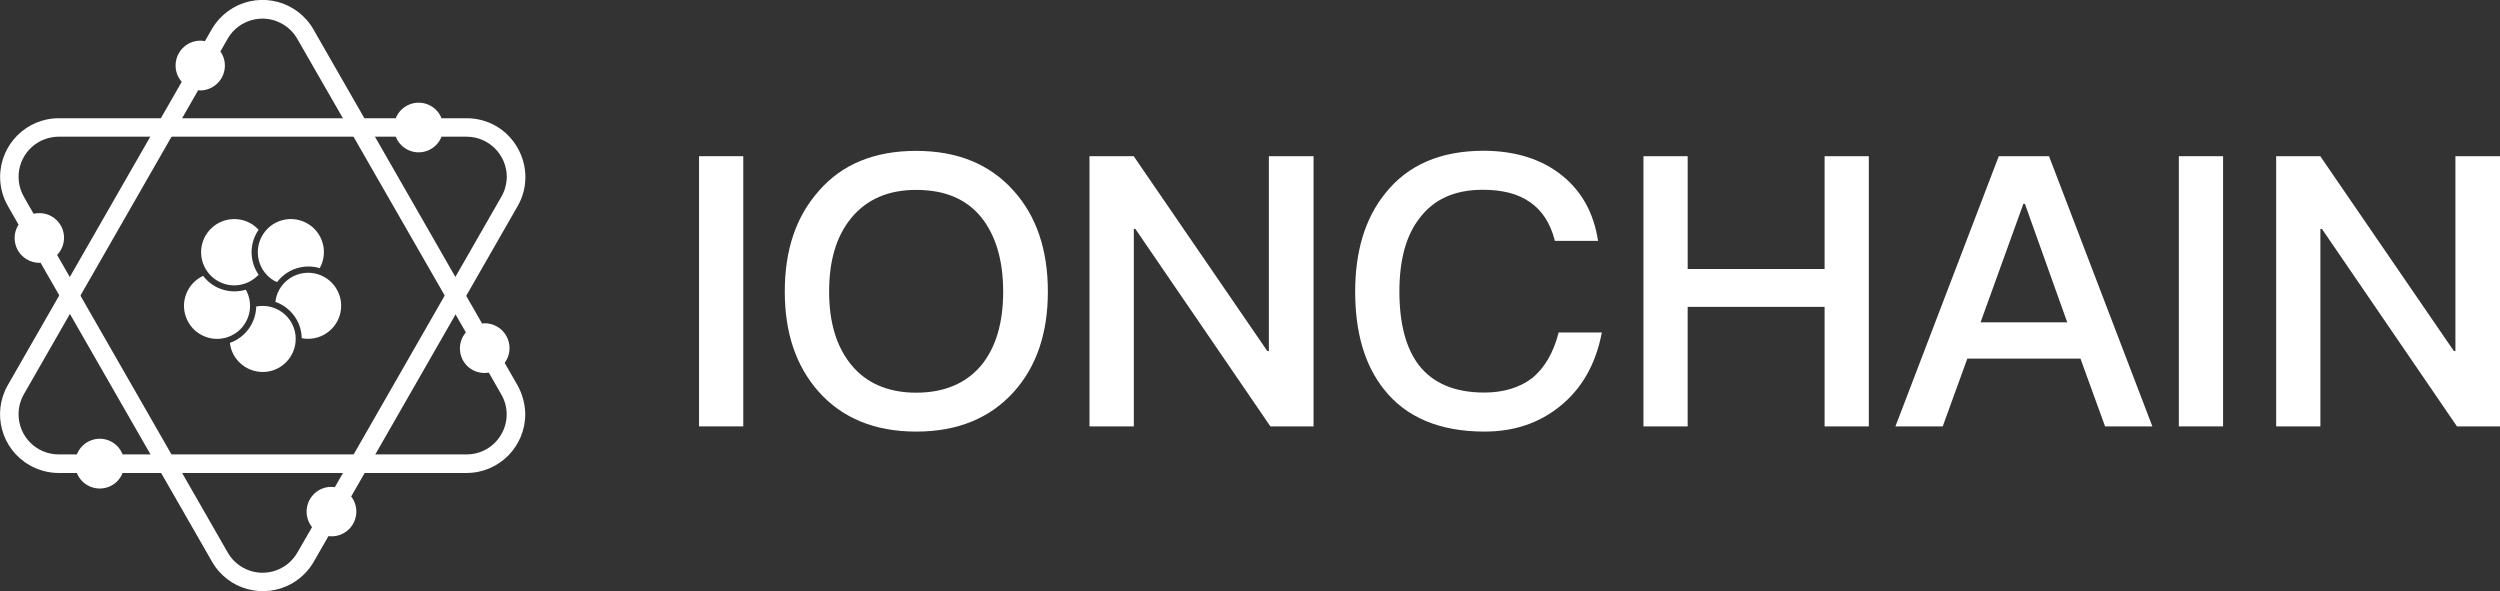 <?xml version="1.0" encoding="utf-8"?>
<!-- Generator: Adobe Illustrator 22.0.1, SVG Export Plug-In . SVG Version: 6.00 Build 0)  -->
<svg version="1.1" id="图层_1" xmlns="http://www.w3.org/2000/svg" xmlns:xlink="http://www.w3.org/1999/xlink" x="0px" y="0px"
	 viewBox="0 0 2114.3 500" style="enable-background:new 0 0 2114.3 500;" xml:space="preserve">
<rect x="0" y="0" width="2114.3" height="500" fill="#333333" stroke="none"/>
<style type="text/css">
	.st0{fill:#FFFFFF;}
</style>
<title>ionchain</title>
<path class="st0" d="M437.6,325.7l-10.8-18.8c6.9-9.3,4.9-22.5-4.4-29.4c-3.6-2.6-7.9-4.1-12.4-4.1c-0.8,0-1.5,0.1-2.3,0.2
	L265.1,24.9c-13.6-23.8-44-32-67.7-18.4c-7.6,4.4-14,10.7-18.4,18.4l-5.7,9.9c-1.3-0.3-2.7-0.4-4-0.4c-11.6,0.1-20.9,9.6-20.8,21.2
	c0,5,1.9,9.8,5.2,13.6L6.6,325.7c-13.6,23.8-5.4,54.1,18.4,67.7c7.5,4.3,16,6.6,24.6,6.6H65c4.2,10.7,16.3,15.9,27,11.7
	c5.4-2.1,9.6-6.4,11.7-11.7h290.9c27.4,0,49.6-22.3,49.6-49.7C444.1,341.7,441.8,333.2,437.6,325.7L437.6,325.7z M423.9,367.4
	c-6,10.5-17.3,17-29.4,16.9H103.7c-4.2-10.7-16.2-16-26.9-11.8c-5.4,2.1-9.7,6.4-11.8,11.8H49.6c-18.8,0-34-15.3-33.9-34.1
	c0-5.9,1.6-11.7,4.5-16.8L167.6,76.3c0.6,0,1.1,0.2,1.7,0.2c11.6-0.1,20.9-9.5,20.9-21.1c0-4.3-1.3-8.4-3.8-11.9l6.1-10.7
	c9.4-16.3,30.2-21.9,46.4-12.5c5.2,3,9.5,7.3,12.5,12.5L394,281.1c-7.5,8.7-6.5,21.8,2.1,29.3c4.8,4.1,11.1,5.8,17.3,4.7l10.5,18.4
	C430.1,344,430,357,423.9,367.4L423.9,367.4z"/>
<path class="st0" d="M437.5,124.7c-8.8-15.4-25.2-24.8-42.9-24.7h-21.2c-4.2-10.7-16.3-15.9-27-11.7c-5.4,2.1-9.6,6.4-11.7,11.7
	h-285c-27.4,0-49.6,22.3-49.6,49.7c0,8.6,2.3,17.1,6.6,24.6l9,15.7c-6.3,9.8-3.4,22.8,6.4,29c3.3,2.1,7.2,3.3,11.2,3.3
	c0.3,0,0.6-0.1,1-0.1l145,252.8c13.6,23.8,43.9,32,67.7,18.4c7.6-4.4,14-10.7,18.4-18.4l12.4-21.6c11.4,1.5,21.9-6.6,23.4-18.1
	c0.7-5.5-0.8-11-4.2-15.4l140.9-245.8C446.6,158.9,446.5,140,437.5,124.7z M424,166.4L283.2,412c-11.4-1.7-22,6.2-23.7,17.7
	c-0.8,5.7,0.7,11.5,4.4,16.1l-12.4,21.5c-9.3,16.3-30.1,21.9-46.3,12.6c-5.2-3-9.6-7.3-12.6-12.6L48.3,215.6
	c8-8.3,7.8-21.5-0.5-29.5c-5.1-5-12.5-6.9-19.4-5.3l-8.2-14.4c-9.3-16.3-3.7-37,12.6-46.3c5.1-2.9,11-4.5,16.9-4.5h285
	c4.2,10.7,16.2,16,26.9,11.8c5.4-2.1,9.7-6.4,11.8-11.8h21.2c18.7,0,33.9,15.2,34,33.9C428.5,155.5,427,161.3,424,166.4L424,166.4z"
	/>
<path class="st0" d="M218.7,194.3c-10.5-11.4-28.2-12.1-39.6-1.6s-12.1,28.2-1.6,39.6c10.5,11.4,28.2,12.1,39.6,1.6
	c0.6-0.5,1.1-1.1,1.6-1.6C210.8,220.9,210.8,205.7,218.7,194.3z"/>
<path class="st0" d="M229.5,235.9c1.5,1.1,3.1,2,4.8,2.7c8.4-11.1,22.8-15.8,36.1-11.8c7.5-13.5,2.7-30.5-10.8-38
	c-13.5-7.5-30.5-2.7-38,10.8C214.7,212,218.1,227.6,229.5,235.9L229.5,235.9z"/>
<path class="st0" d="M232.9,255.3c13.1,4.6,22,16.8,22.3,30.7c15.1,3,29.8-6.9,32.8-22c3-15.1-6.9-29.8-22-32.8
	c-13.9-2.7-27.6,5.4-32,18.8C233.5,251.7,233.1,253.5,232.9,255.3z"/>
<path class="st0" d="M171.8,233.3c-14,6.5-20.1,23.1-13.6,37.1c6.5,14,23.1,20.1,37.1,13.6c12.8-5.9,19.2-20.5,14.8-34
	c-0.6-1.7-1.3-3.4-2.2-5C194.6,249,180.2,244.4,171.8,233.3z"/>
<path class="st0" d="M216.7,259.2c-0.3,13.9-9.2,26.2-22.3,30.8c1.8,15.3,15.8,26.2,31.1,24.4c15.3-1.8,26.2-15.8,24.4-31.1
	c-1.8-15.3-15.8-26.2-31.1-24.4C218.1,259,217.4,259.1,216.7,259.2L216.7,259.2z"/>
<g>
	<path class="st0" d="M628.6,132.1v228.5h-37.4V132.1H628.6z"/>
	<path class="st0" d="M857.4,161.5c19.2,21.4,28.8,49.9,28.8,85.1s-9.6,63.4-28.8,84.8c-20.2,22.4-47.7,33.6-82.6,33.6
		c-35.2,0-62.7-11.5-82.6-33.9c-19.2-21.8-28.5-49.9-28.5-84.5c0-34.9,9.3-63,28.5-84.8c19.8-23,47.4-34.2,82.6-34.2
		C809.7,127.6,837.2,138.8,857.4,161.5z M719.8,184.5c-12.5,15.4-18.6,35.8-18.6,62.1c0,25.9,6.1,46.4,18.6,61.8
		c12.8,15.7,31.4,23.7,55,23.7s41.9-7.7,54.7-22.7c12.5-15,18.9-35.8,18.9-62.7s-6.4-48-18.9-63.4c-12.8-15.4-31-22.7-54.7-22.7
		S732.9,168.6,719.8,184.5L719.8,184.5z"/>
	<path class="st0" d="M958.8,132.1l113,164.8h1.3V132.1h37.8v228.5h-36.5l-114.2-167h-1.3v167h-37.5V132.1H958.8z"/>
	<path class="st0" d="M1321.4,148.7c16.6,13.4,26.6,32,30.1,55H1315c-3.8-15-10.9-25.9-21.4-33c-10.2-7-23.4-10.2-39.4-10.2
		c-24,0-41.9,8-54.1,24.6c-11.2,14.7-16.6,35.2-16.6,61.4c0,26.9,5.4,47.7,16.3,62.1c11.8,15.4,30.4,23.4,55.4,23.4
		c16.3,0,29.8-4.2,40-11.8c10.9-8.6,18.6-21.8,23-39h36.5c-5.1,26.9-17,47.7-35.8,62.7c-17.6,14.1-38.7,21.1-63.4,21.1
		c-38.1,0-66.6-12.2-85.1-35.8c-16.3-20.5-24.3-48-24.3-82.6c0-33.9,8.3-61.8,25.3-82.9c19.2-24.3,47-36.2,83.5-36.2
		C1281.7,127.6,1304.1,134.6,1321.4,148.7z"/>
	<path class="st0" d="M1427.3,132.1v95.4h115.8v-95.4h37.4v228.5h-37.4V259.5h-115.8v101.1h-37.4V132.1H1427.3z"/>
	<path class="st0" d="M1732.9,132.1l87.4,228.5h-40l-20.8-57.3h-95.7l-20.8,57.3h-40l87.4-228.5H1732.9z M1748.3,272.6l-35.8-100.2
		h-1.3L1675,272.6H1748.3z"/>
	<path class="st0" d="M1880.1,132.1v228.5h-37.4V132.1H1880.1z"/>
	<path class="st0" d="M1962.3,132.1l113,164.8h1.3V132.1h37.8v228.5h-36.5l-114.2-167h-1.3v167h-37.4V132.1H1962.3z"/>
</g>
</svg>
